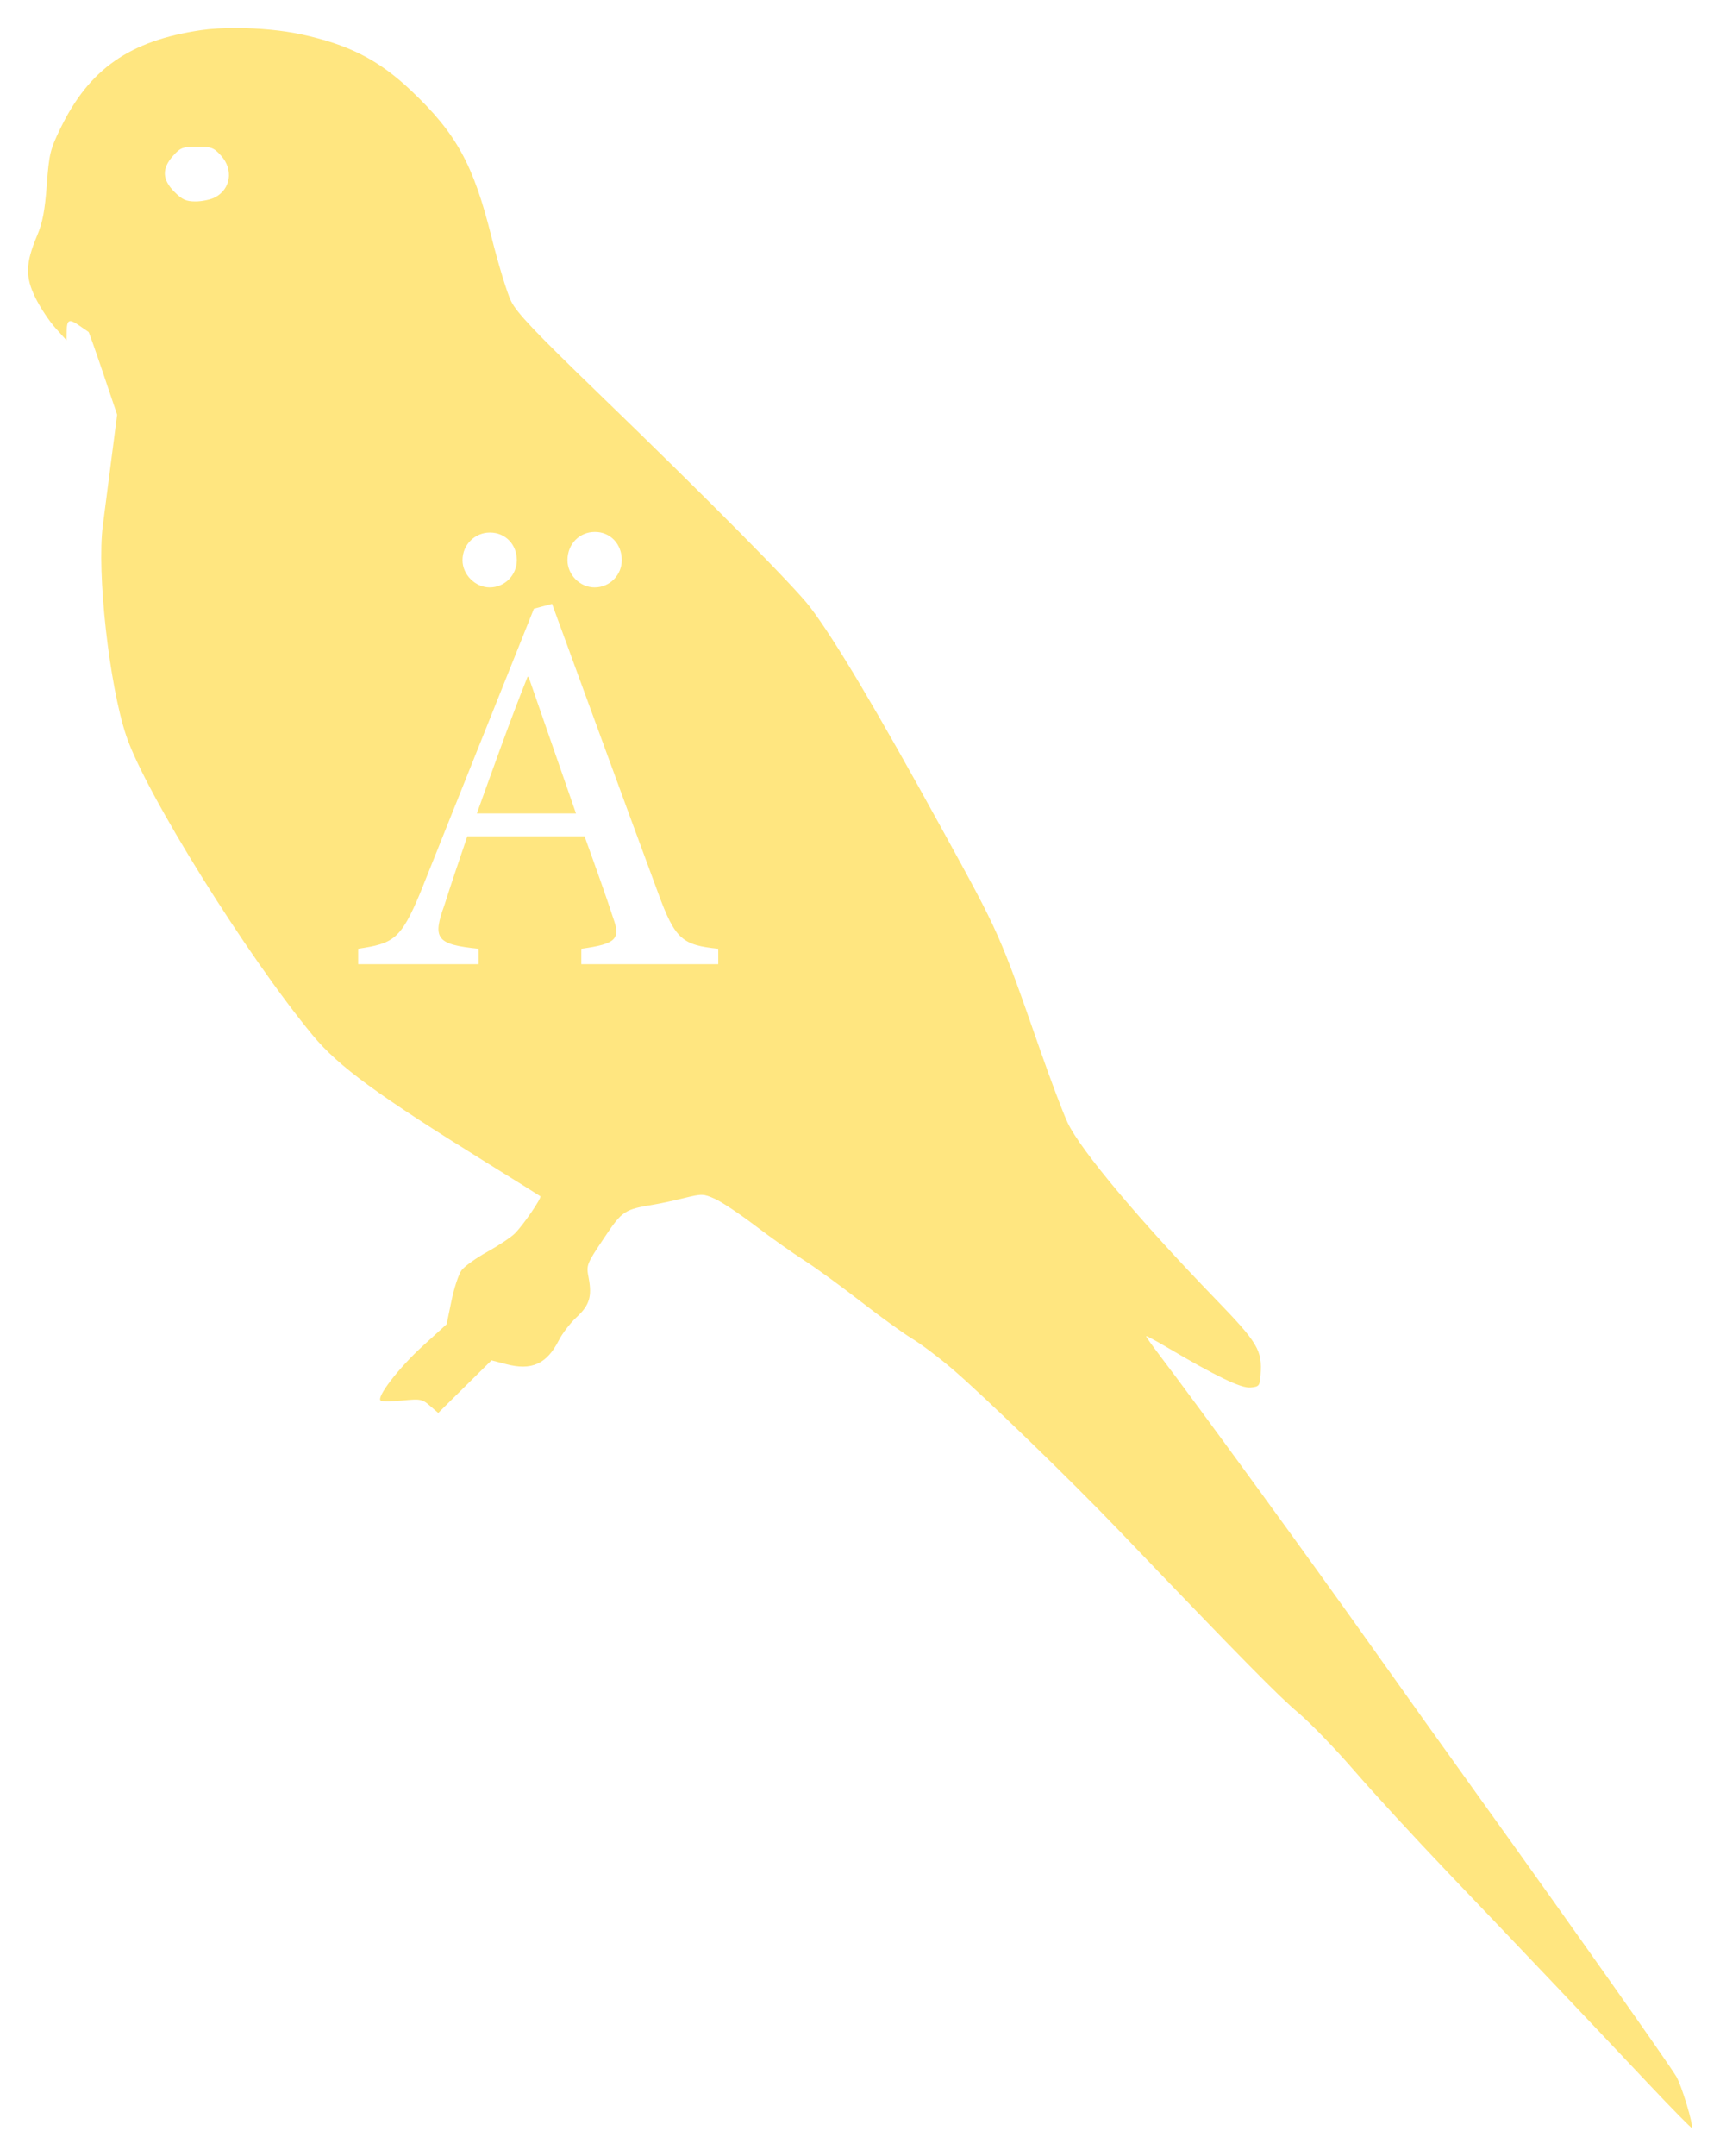 <?xml version="1.0" encoding="UTF-8" standalone="no"?>
<!-- Created with Inkscape (http://www.inkscape.org/) -->

<svg
   xmlns:dc="http://purl.org/dc/elements/1.1/"
   xmlns:cc="http://creativecommons.org/ns#"
   xmlns:rdf="http://www.w3.org/1999/02/22-rdf-syntax-ns#"
   xmlns:svg="http://www.w3.org/2000/svg"
   xmlns="http://www.w3.org/2000/svg"
   xmlns:sodipodi="http://sodipodi.sourceforge.net/DTD/sodipodi-0.dtd"
   xmlns:inkscape="http://www.inkscape.org/namespaces/inkscape"
   width="613.491"
   height="768.546"
   id="svg2"
   version="1.1"
   inkscape:version="0.48.2 r9819"
   sodipodi:docname="undulat-ä.svg"
   inkscape:export-xdpi="90"
   inkscape:export-ydpi="90">
  <defs
     id="defs4" />
  <sodipodi:namedview
     id="base"
     pagecolor="#ffffff"
     bordercolor="#666666"
     borderopacity="1.0"
     inkscape:pageopacity="0.0"
     inkscape:pageshadow="2"
     inkscape:zoom="0.98994949"
     inkscape:cx="434.78069"
     inkscape:cy="520.69541"
     inkscape:document-units="px"
     inkscape:current-layer="layer1"
     showgrid="false"
     fit-margin-top="10"
     fit-margin-left="10"
     fit-margin-right="10"
     fit-margin-bottom="10"
     inkscape:window-width="1280"
     inkscape:window-height="697"
     inkscape:window-x="0"
     inkscape:window-y="0"
     inkscape:window-maximized="1" />
  <g
     inkscape:label="Layer 1"
     inkscape:groupmode="layer"
     id="layer1"
     transform="translate(-109.412,-78.238)">
    <path
       style="fill:#ffe680"
       d="M 84.531 10 C 79.847 9.979 75.388 10.218 71.75 10.75 C 46.328 14.467 31.899 24.516 21.625 45.625 C 17.886 53.308 17.513 54.861 16.688 65.938 C 16.005 75.096 15.198 79.341 13.25 83.969 C 9.096 93.839 8.948 98.655 12.656 106.188 C 14.382 109.693 17.603 114.528 19.781 116.938 L 23.719 121.312 L 23.781 118.219 C 23.838 113.93 24.604 113.529 28.188 116 C 29.9 117.181 31.438 118.239 31.594 118.344 C 31.75 118.449 34.116 125.131 36.844 133.188 L 41.781 147.844 L 39.75 163.562 C 38.63 172.217 37.262 182.912 36.688 187.312 C 34.491 204.133 38.94 244.151 45.031 262.312 C 51.842 282.618 87.984 340.631 111.594 369.125 C 120.766 380.195 134.573 390.281 173.312 414.312 C 183.762 420.795 192.498 426.252 192.719 426.438 C 193.341 426.959 186.437 437.012 183.531 439.812 C 182.105 441.188 177.687 444.113 173.719 446.312 C 169.751 448.512 165.655 451.455 164.625 452.844 C 163.595 454.232 161.979 459.123 161.031 463.719 L 159.312 472.062 L 150.938 479.688 C 142.264 487.564 134.046 498.221 135.812 499.312 C 136.363 499.652 139.878 499.619 143.625 499.25 C 149.984 498.623 150.636 498.77 153.375 501.156 L 156.312 503.688 L 165.812 494.312 L 175.312 484.938 L 180.469 486.281 C 189.611 488.692 195.017 486.265 199.312 477.812 C 200.57 475.337 203.416 471.633 205.625 469.594 C 210.247 465.326 211.21 462.208 209.969 455.594 C 209.093 450.928 209.13 450.792 215.344 441.5 C 222.047 431.476 222.529 431.175 233.812 429.312 C 235.738 428.995 240.319 427.995 244 427.094 C 250.395 425.528 250.884 425.541 255 427.375 C 257.369 428.431 263.855 432.753 269.406 436.969 C 274.958 441.184 282.833 446.744 286.906 449.344 C 290.98 451.944 300.003 458.523 306.969 463.938 C 313.935 469.352 322.196 475.31 325.312 477.188 C 328.429 479.065 334.855 483.891 339.594 487.938 C 350.923 497.611 382.001 527.725 398.875 545.344 C 443.582 592.025 455.972 604.587 463.094 610.594 C 467.468 614.283 476.477 623.612 483.125 631.312 C 489.773 639.013 504.891 655.438 516.719 667.812 C 545.033 697.437 564.496 717.94 588.219 743.094 C 596.4 751.768 603.236 758.702 603.406 758.531 C 604.13 757.807 599.826 743.504 597.906 740.25 C 595.313 735.854 560.16 686.056 529.469 643.312 C 516.831 625.712 498.864 600.565 489.562 587.438 C 467.617 556.465 427.493 501.368 413.188 482.562 C 410.781 479.399 408.812 476.591 408.812 476.344 C 408.812 476.096 412.075 477.831 416.062 480.188 C 433.719 490.62 442.698 494.946 446.031 494.625 C 449.117 494.328 449.339 494.058 449.625 490.125 C 450.265 481.326 448.71 478.748 433.469 463 C 406.556 435.191 385.491 410.081 380.844 400.312 C 379.274 397.012 374.843 385.312 371 374.312 C 356.471 332.729 356.667 333.205 336.125 295.812 C 312.43 252.681 297.756 228.02 288.875 216.344 C 283.411 209.159 252.786 178.213 213.594 140.344 C 190.785 118.305 184.319 111.509 182.281 107.344 C 180.87 104.458 177.707 94.074 175.25 84.25 C 168.836 58.606 162.752 47.545 146.594 32.25 C 135.052 21.325 124.385 15.889 107.312 12.219 C 100.807 10.82 92.338 10.035 84.531 10 z M 70.312 52.312 C 75.446 52.312 76.262 52.603 78.906 55.562 C 83.346 60.531 82.28 67.467 76.656 70.375 C 75.141 71.159 72.032 71.812 69.75 71.812 C 66.364 71.812 64.993 71.18 62.219 68.406 C 57.837 64.025 57.672 60.092 61.719 55.562 C 64.363 52.603 65.179 52.312 70.312 52.312 z M 212.094 189.625 L 212.281 189.625 C 217.601 189.625 221.781 193.829 221.781 199.719 C 221.781 204.849 217.604 209.406 212.094 209.406 C 206.774 209.406 202.406 204.849 202.406 199.719 C 202.406 193.829 206.774 189.625 212.094 189.625 z M 174.656 189.844 L 174.844 189.844 C 180.164 189.844 184.344 194.019 184.344 199.719 C 184.344 204.849 180.166 209.406 174.656 209.406 C 169.526 209.406 164.969 204.849 164.969 199.719 C 164.969 194.019 169.526 189.844 174.656 189.844 z M 196.906 215.281 C 209.256 248.911 222.179 284.461 234.719 318.281 C 240.799 335.001 243.458 336.889 256.188 338.219 L 256.188 343.719 L 207.344 343.719 L 207.344 338.219 C 219.694 336.509 221.41 334.785 218.75 327.375 C 216.28 319.775 212.68 309.715 208.5 298.125 L 166.688 298.125 C 163.648 307.055 161.001 314.835 158.531 322.625 C 154.161 334.595 155.678 336.699 170.688 338.219 L 170.688 343.719 L 127.75 343.719 L 127.75 338.219 C 140.29 336.319 142.939 335.004 149.969 318.094 L 190.438 217 L 196.906 215.281 z M 188.156 241.312 C 181.696 257.462 175.794 274.199 170.094 289.969 L 205.438 289.969 L 188.531 241.312 L 188.156 241.312 z "
       transform="translate(109.412,78.238)"
       id="path3052" />
  </g>
</svg>
